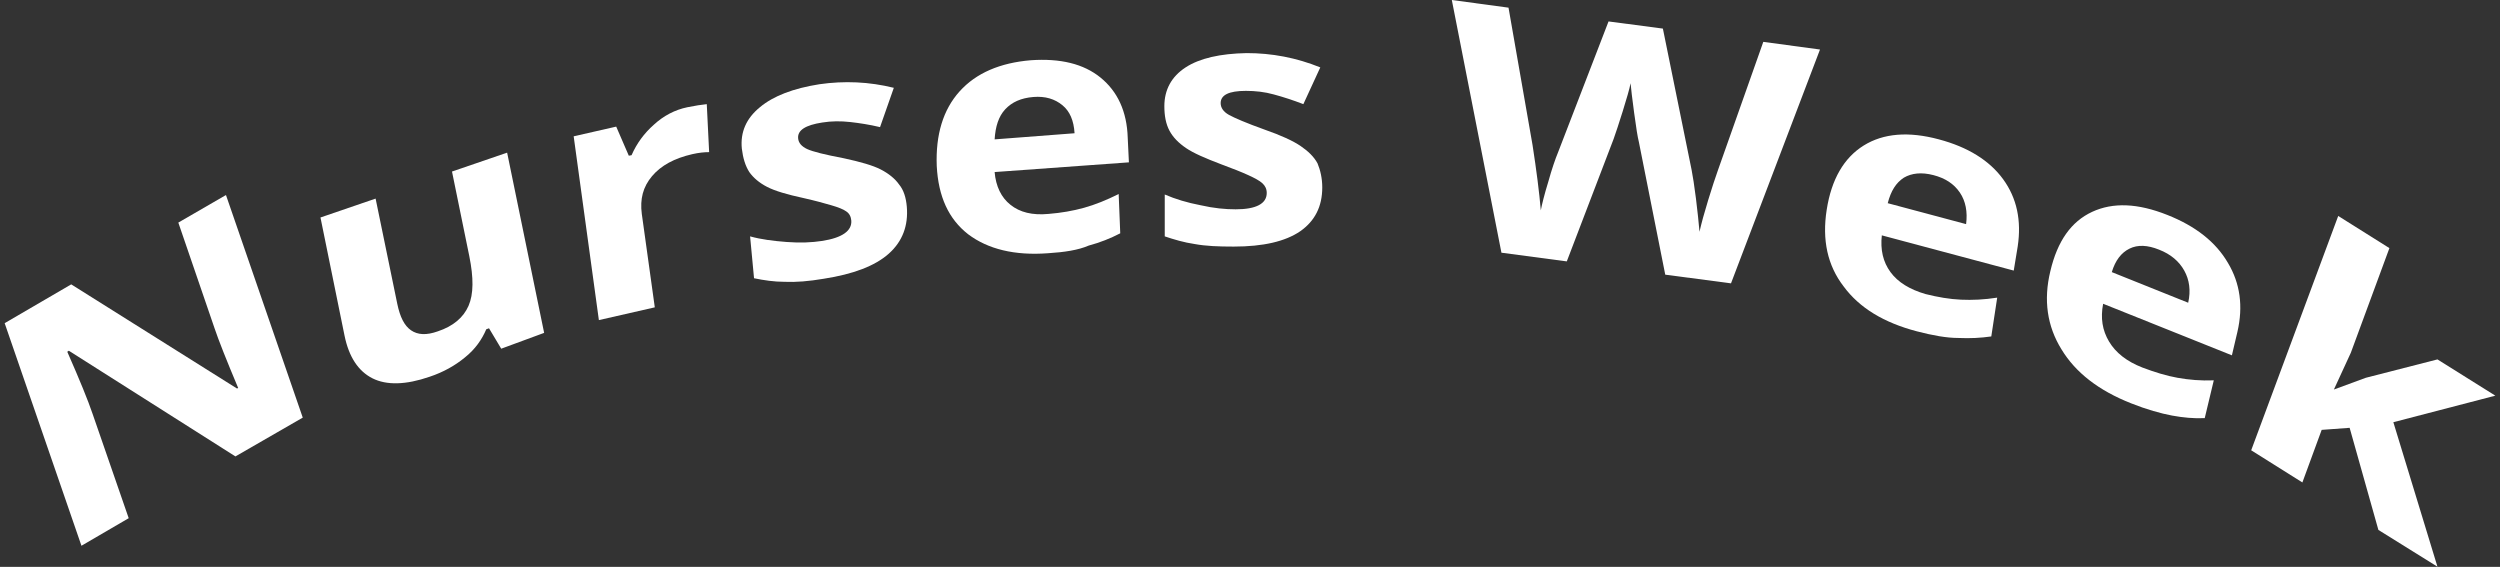<svg width="344" height="78" viewBox="0 0 344 78" fill="none" xmlns="http://www.w3.org/2000/svg">
<rect x="0" y="0" width="344" height="78" fill="#333333" stroke="none"/>
<path d="M41.659 57.464L32.394 62.803L9.473 48.261L9.257 48.402C10.991 52.336 12.129 55.145 12.725 56.902L17.709 71.303L11.207 75.096L0.641 44.468L9.799 39.129L32.61 53.459L32.773 53.389C31.147 49.526 30.064 46.786 29.522 45.17L24.537 30.629L31.093 26.835L41.659 57.464Z" fill="white"/>
<path d="M68.968 47.98L67.288 45.17L66.909 45.311C66.313 46.716 65.392 48.05 63.983 49.175C62.628 50.298 61.003 51.212 59.106 51.844C55.855 52.968 53.2 53.038 51.249 52.055C49.299 51.071 47.998 49.104 47.402 46.154L44.097 29.926L51.683 27.327L54.663 41.798C55.042 43.625 55.639 44.819 56.56 45.451C57.481 46.084 58.673 46.154 60.244 45.592C62.357 44.889 63.766 43.695 64.471 42.079C65.175 40.464 65.175 38.216 64.579 35.265L62.195 23.604L69.781 21.005L74.874 45.803L68.968 47.98Z" fill="white"/>
<path d="M94.597 14.753C95.627 14.542 96.548 14.401 97.252 14.331L97.578 20.934C96.927 20.934 96.169 21.005 95.248 21.215C92.809 21.777 90.967 22.761 89.721 24.236C88.475 25.711 88.041 27.397 88.312 29.435L90.1 42.29L82.406 44.046L78.938 18.757L84.79 17.422L86.524 21.426L86.903 21.356C87.608 19.74 88.637 18.335 89.992 17.141C91.292 15.947 92.863 15.104 94.597 14.753Z" fill="white"/>
<path d="M124.778 28.451C124.995 31.05 124.182 33.228 122.286 34.914C120.389 36.6 117.409 37.724 113.345 38.356C111.286 38.707 109.498 38.848 107.981 38.778C106.518 38.778 105.109 38.567 103.755 38.286L103.213 32.525C104.73 32.947 106.41 33.158 108.252 33.298C110.094 33.439 111.72 33.368 113.074 33.158C115.892 32.736 117.247 31.753 117.138 30.348C117.084 29.786 116.867 29.364 116.434 29.083C116.055 28.802 115.35 28.521 114.375 28.24C113.399 27.959 112.153 27.608 110.582 27.257C108.306 26.765 106.626 26.273 105.543 25.711C104.459 25.149 103.646 24.447 103.104 23.674C102.563 22.831 102.237 21.777 102.075 20.443C101.858 18.195 102.671 16.298 104.567 14.752C106.41 13.207 109.173 12.153 112.749 11.591C116.163 11.1 119.577 11.24 122.99 12.083L121.094 17.492C119.631 17.141 118.222 16.93 116.976 16.79C115.675 16.649 114.429 16.649 113.129 16.86C110.853 17.211 109.715 17.914 109.823 19.038C109.878 19.67 110.311 20.162 111.07 20.513C111.828 20.864 113.508 21.286 116.109 21.777C118.384 22.269 120.118 22.761 121.202 23.323C122.286 23.885 123.153 24.587 123.695 25.36C124.345 26.133 124.67 27.186 124.778 28.451Z" fill="white"/>
<path d="M144.23 34.843C139.624 35.195 135.94 34.281 133.231 32.244C130.521 30.137 129.112 27.046 128.896 22.831C128.733 18.546 129.763 15.104 132.038 12.575C134.314 10.046 137.619 8.641 141.846 8.289C145.91 8.008 149.107 8.781 151.437 10.678C153.766 12.575 155.067 15.314 155.175 18.967L155.338 22.339L136.861 23.674C137.023 25.641 137.782 27.186 139.028 28.17C140.329 29.224 142.063 29.645 144.284 29.434C146.018 29.294 147.644 29.013 149.161 28.591C150.678 28.17 152.249 27.538 153.929 26.695L154.146 32.104C152.791 32.806 151.382 33.368 149.811 33.79C148.348 34.422 146.452 34.703 144.23 34.843ZM142.171 13.347C140.491 13.488 139.245 14.05 138.324 15.033C137.403 16.017 136.969 17.422 136.861 19.178L147.86 18.335C147.752 16.579 147.21 15.314 146.181 14.471C145.151 13.628 143.851 13.207 142.171 13.347Z" fill="white"/>
<path d="M181.943 25.781C181.943 28.45 180.913 30.417 178.908 31.822C176.849 33.227 173.815 33.93 169.751 33.93C167.638 33.93 165.904 33.86 164.387 33.579C162.924 33.368 161.515 32.946 160.269 32.525V26.764C161.732 27.397 163.357 27.888 165.2 28.24C167.042 28.661 168.613 28.802 170.022 28.802C172.84 28.802 174.303 28.029 174.303 26.554C174.303 25.992 174.086 25.57 173.707 25.219C173.327 24.868 172.677 24.517 171.756 24.095C170.835 23.674 169.589 23.182 168.071 22.62C165.85 21.777 164.224 21.074 163.195 20.372C162.165 19.669 161.407 18.897 160.919 17.983C160.431 17.07 160.215 15.946 160.215 14.611C160.215 12.364 161.19 10.537 163.141 9.273C165.091 8.008 167.909 7.376 171.539 7.306C175.007 7.306 178.366 7.938 181.672 9.273L179.342 14.33C177.879 13.768 176.578 13.347 175.278 12.996C174.032 12.645 172.731 12.504 171.431 12.504C169.101 12.504 167.963 13.066 167.963 14.19C167.963 14.822 168.342 15.384 169.101 15.806C169.859 16.227 171.485 16.93 174.032 17.843C176.253 18.616 177.933 19.388 178.962 20.091C179.992 20.793 180.805 21.566 181.292 22.479C181.672 23.392 181.943 24.517 181.943 25.781Z" fill="white"/>
<path d="M238.186 38.988L229.138 37.794L225.507 19.529C225.345 18.897 225.128 17.562 224.857 15.525C224.586 13.488 224.423 12.153 224.369 11.45C224.207 12.293 223.827 13.558 223.286 15.314C222.744 17.07 222.31 18.335 222.039 19.108L215.591 35.967L206.597 34.773L199.77 0L207.572 1.054L210.877 19.951C211.419 23.463 211.799 26.413 212.015 28.942C212.178 28.099 212.503 26.765 213.045 25.009C213.532 23.252 214.02 21.847 214.399 20.934L221.335 2.95L228.812 3.934L232.768 23.393C232.93 24.236 233.147 25.57 233.364 27.327C233.581 29.083 233.743 30.628 233.852 31.893C234.123 30.699 234.502 29.294 235.044 27.538C235.586 25.781 236.019 24.447 236.398 23.393L242.63 5.76L250.432 6.814L238.186 38.988Z" fill="white"/>
<path d="M263.762 45.591C259.21 44.397 255.851 42.36 253.683 39.41C251.462 36.529 250.703 33.017 251.353 28.872C252.004 24.657 253.737 21.707 256.447 20.021C259.156 18.335 262.624 18.054 266.796 19.178C270.751 20.232 273.732 22.058 275.628 24.657C277.524 27.256 278.175 30.348 277.633 33.93L277.091 37.232L258.939 32.385C258.722 34.352 259.102 36.038 260.131 37.443C261.161 38.848 262.786 39.831 264.954 40.463C266.633 40.885 268.259 41.166 269.83 41.236C271.402 41.306 273.027 41.236 274.815 40.955L274.002 46.294C272.539 46.505 271.076 46.575 269.505 46.505C267.825 46.505 265.929 46.153 263.762 45.591ZM266.037 24.095C264.412 23.674 263.057 23.814 261.973 24.447C260.89 25.149 260.185 26.273 259.752 27.959L270.535 30.839C270.751 29.153 270.48 27.678 269.668 26.484C268.855 25.29 267.663 24.517 266.037 24.095Z" fill="white"/>
<path d="M293.238 55.496C288.795 53.74 285.598 51.282 283.647 48.05C281.697 44.889 281.155 41.306 282.13 37.302C283.105 33.157 285.002 30.488 287.874 29.153C290.745 27.818 294.159 27.959 298.223 29.575C302.124 31.12 304.888 33.298 306.567 36.178C308.247 38.988 308.681 42.149 307.868 45.662L307.109 48.893L289.391 41.798C289.012 43.765 289.283 45.451 290.204 46.996C291.125 48.542 292.642 49.736 294.809 50.579C296.489 51.211 298.06 51.703 299.632 51.984C301.203 52.265 302.829 52.406 304.617 52.335L303.371 57.534C301.908 57.604 300.39 57.463 298.873 57.182C297.356 56.901 295.351 56.339 293.238 55.496ZM297.085 34.352C295.514 33.719 294.159 33.649 293.021 34.211C291.883 34.773 291.071 35.827 290.583 37.443L301.095 41.657C301.474 39.971 301.257 38.496 300.553 37.232C299.848 35.967 298.711 34.984 297.085 34.352Z" fill="white"/>
<path d="M321.143 53.6L325.532 51.984L335.393 49.455L343.358 54.443L329.325 58.096L335.393 77.976L327.266 72.918L323.31 58.868L319.463 59.149L316.808 66.385L309.764 61.959L321.739 29.715L328.783 34.141L323.473 48.542L321.143 53.6Z" fill="white"/>
</svg>
